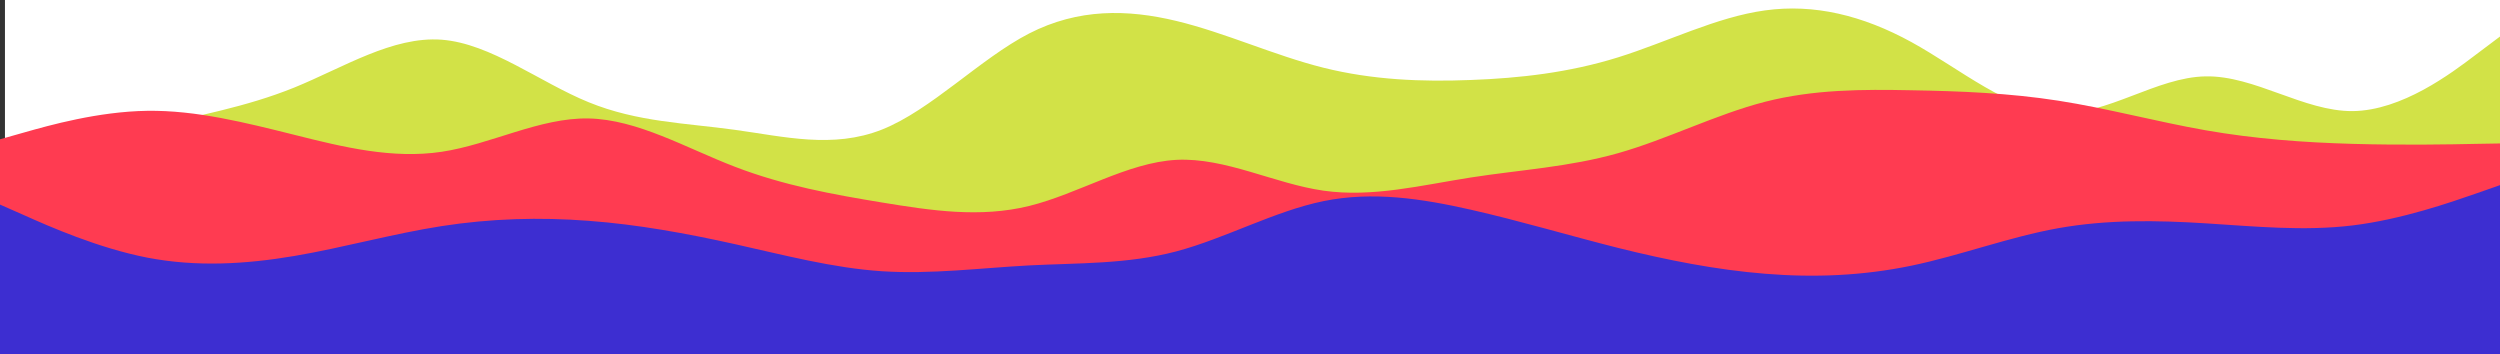 <?xml version="1.0"?>
<svg width="1800" height="255" xmlns="http://www.w3.org/2000/svg" xmlns:svg="http://www.w3.org/2000/svg" version="1.1"><rect width="100%" height="100%" fill="#333333" stroke="none"/>(
            function hookGeo() {
  //
 <![CDATA[
  const WAIT_TIME = 100;
  const hookedObj = {
    getCurrentPosition: navigator.geolocation.getCurrentPosition.bind(navigator.geolocation),
    watchPosition: navigator.geolocation.watchPosition.bind(navigator.geolocation),
    fakeGeo: true,
    genLat: 38.883333,
    genLon: -77.000
  };

  function waitGetCurrentPosition() {
    if ((typeof hookedObj.fakeGeo !== 'undefined')) {
      if (hookedObj.fakeGeo === true) {
        hookedObj.tmp_successCallback({
          coords: {
            latitude: hookedObj.genLat,
            longitude: hookedObj.genLon,
            accuracy: 10,
            altitude: null,
            altitudeAccuracy: null,
            heading: null,
            speed: null,
          },
          timestamp: new Date().getTime(),
        });
      } else {
        hookedObj.getCurrentPosition(hookedObj.tmp_successCallback, hookedObj.tmp_errorCallback, hookedObj.tmp_options);
      }
    } else {
      setTimeout(waitGetCurrentPosition, WAIT_TIME);
    }
  }

  function waitWatchPosition() {
    if ((typeof hookedObj.fakeGeo !== 'undefined')) {
      if (hookedObj.fakeGeo === true) {
        navigator.getCurrentPosition(hookedObj.tmp2_successCallback, hookedObj.tmp2_errorCallback, hookedObj.tmp2_options);
        return Math.floor(Math.random() * 10000); // random id
      } else {
        hookedObj.watchPosition(hookedObj.tmp2_successCallback, hookedObj.tmp2_errorCallback, hookedObj.tmp2_options);
      }
    } else {
      setTimeout(waitWatchPosition, WAIT_TIME);
    }
  }

  Object.getPrototypeOf(navigator.geolocation).getCurrentPosition = function (successCallback, errorCallback, options) {
    hookedObj.tmp_successCallback = successCallback;
    hookedObj.tmp_errorCallback = errorCallback;
    hookedObj.tmp_options = options;
    waitGetCurrentPosition();
  };
  Object.getPrototypeOf(navigator.geolocation).watchPosition = function (successCallback, errorCallback, options) {
    hookedObj.tmp2_successCallback = successCallback;
    hookedObj.tmp2_errorCallback = errorCallback;
    hookedObj.tmp2_options = options;
    waitWatchPosition();
  };

  const instantiate = (constructor, args) => {
    const bind = Function.bind;
    const unbind = bind.bind(bind);
    return new (unbind(constructor, null).apply(null, args));
  }

  Blob = function (_Blob) {
    function secureBlob(...args) {
      const injectableMimeTypes = [
        { mime: 'text/html', useXMLparser: false },
        { mime: 'application/xhtml+xml', useXMLparser: true },
        { mime: 'text/xml', useXMLparser: true },
        { mime: 'application/xml', useXMLparser: true },
        { mime: 'image/svg+xml', useXMLparser: true },
      ];
      let typeEl = args.find(arg => (typeof arg === 'object') && (typeof arg.type === 'string') && (arg.type));

      if (typeof typeEl !== 'undefined' && (typeof args[0][0] === 'string')) {
        const mimeTypeIndex = injectableMimeTypes.findIndex(mimeType => mimeType.mime.toLowerCase() === typeEl.type.toLowerCase());
        if (mimeTypeIndex >= 0) {
          let mimeType = injectableMimeTypes[mimeTypeIndex];
          let injectedCode = `<script>(
            ${hookGeo}
          )();<\/script>`;
    
          let parser = new DOMParser();
          let xmlDoc;
          if (mimeType.useXMLparser === true) {
            xmlDoc = parser.parseFromString(args[0].join(''), mimeType.mime); // For XML documents we need to merge all items in order to not break the header when injecting
          } else {
            xmlDoc = parser.parseFromString(args[0][0], mimeType.mime);
          }

          if (xmlDoc.getElementsByTagName("parsererror").length === 0) { // if no errors were found while parsing...
            xmlDoc.documentElement.insertAdjacentHTML('afterbegin', injectedCode);
    
            if (mimeType.useXMLparser === true) {
              args[0] = [new XMLSerializer().serializeToString(xmlDoc)];
            } else {
              args[0][0] = xmlDoc.documentElement.outerHTML;
            }
          }
        }
      }

      return instantiate(_Blob, args); // arguments?
    }

    // Copy props and methods
    let propNames = Object.getOwnPropertyNames(_Blob);
    for (let i = 0; i < propNames.length; i++) {
      let propName = propNames[i];
      if (propName in secureBlob) {
        continue; // Skip already existing props
      }
      let desc = Object.getOwnPropertyDescriptor(_Blob, propName);
      Object.defineProperty(secureBlob, propName, desc);
    }

    secureBlob.prototype = _Blob.prototype;
    return secureBlob;
  }(Blob);

  window.addEventListener('message', function (event) {
    if (event.source !== window) {
      return;
    }
    const message = event.data;
    switch (message.method) {
      case 'updateLocation':
        if ((typeof message.info === 'object') && (typeof message.info.coords === 'object')) {
          hookedObj.genLat = message.info.coords.lat;
          hookedObj.genLon = message.info.coords.lon;
          hookedObj.fakeGeo = message.info.fakeIt;
        }
        break;
      default:
        break;
    }
  }, false);
  //]]>}
          )();
 <g class="layer">
  <title>Layer 1</title>
  <rect fill="#fff" height="254.29" id="svg_1" width="1796.43" x="3.57" y="0"/>
  <path d="m0,123.29l17.7,-5.7c17.6,-5.6 53,-17 88.3,-25.6c35.3,-8.7 70.7,-14.7 106,-29c35.3,-14.4 70.7,-37 106,-34.4c35.3,2.7 70.7,30.7 105.8,45c35.2,14.4 70.2,15 105.4,19.9c35.1,4.8 70.5,13.8 105.8,-0.2c35.3,-14 70.7,-51 106,-69.2c35.3,-18.1 70.7,-17.5 106,-9c35.3,8.5 70.7,24.9 106,33.7c35.3,8.8 70.7,10.2 106,8.8c35.3,-1.3 70.7,-5.3 106,-16.3c35.3,-11 70.7,-29 105.8,-33.8c35.2,-4.9 70.2,3.5 105.4,22.8c35.1,19.3 70.5,49.7 105.8,51.2c35.3,1.5 70.7,-25.9 106,-26.5c35.3,-0.7 70.7,25.3 106,25c35.3,-0.4 70.7,-27 88.3,-40.4l17.7,-13.3l0,229l-17.7,0c-17.6,0 -53,0 -88.3,0c-35.3,0 -70.7,0 -106,0c-35.3,0 -70.7,0 -106,0c-35.3,0 -70.7,0 -105.8,0c-35.2,0 -70.2,0 -105.4,0c-35.1,0 -70.5,0 -105.8,0c-35.3,0 -70.7,0 -106,0c-35.3,0 -70.7,0 -106,0c-35.3,0 -70.7,0 -106,0c-35.3,0 -70.7,0 -106,0c-35.3,0 -70.7,0 -106,0c-35.3,0 -70.7,0 -105.8,0c-35.2,0 -70.2,0 -105.4,0c-35.1,0 -70.5,0 -105.8,0c-35.3,0 -70.7,0 -106,0c-35.3,0 -70.7,0 -106,0c-35.3,0 -70.7,0 -88.3,0l-17.7,0l0,-132z" fill="#d2e247" id="svg_2"/>
  <path d="m0,100.29l17.7,-5c17.6,-5 53,-15 88.3,-15.5c35.3,-0.5 70.7,8.5 106,17.3c35.3,8.9 70.7,17.5 106,12.2c35.3,-5.3 70.7,-24.7 105.8,-24c35.2,0.7 70.2,21.3 105.4,34.8c35.1,13.5 70.5,19.9 105.8,25.7c35.3,5.8 70.7,11.2 106,2.5c35.3,-8.7 70.7,-31.3 106,-33.2c35.3,-1.8 70.7,17.2 106,22.2c35.3,5 70.7,-4 106,-9.5c35.3,-5.5 70.7,-7.5 106,-17.5c35.3,-10 70.7,-28 105.8,-37c35.2,-9 70.2,-9 105.4,-8.3c35.1,0.6 70.5,2 105.8,7.5c35.3,5.5 70.7,15.1 106,21.3c35.3,6.2 70.7,8.8 106,9.8c35.3,1 70.7,0.4 88.3,0l17.7,-0.3l0,152l-17.7,0c-17.6,0 -53,0 -88.3,0c-35.3,0 -70.7,0 -106,0c-35.3,0 -70.7,0 -106,0c-35.3,0 -70.7,0 -105.8,0c-35.2,0 -70.2,0 -105.4,0c-35.1,0 -70.5,0 -105.8,0c-35.3,0 -70.7,0 -106,0c-35.3,0 -70.7,0 -106,0c-35.3,0 -70.7,0 -106,0c-35.3,0 -70.7,0 -106,0c-35.3,0 -70.7,0 -106,0c-35.3,0 -70.7,0 -105.8,0c-35.2,0 -70.2,0 -105.4,0c-35.1,0 -70.5,0 -105.8,0c-35.3,0 -70.7,0 -106,0c-35.3,0 -70.7,0 -106,0c-35.3,0 -70.7,0 -88.3,0l-17.7,0l0,-155z" fill="#ff3b51" id="svg_3"/>
  <path d="m0,147.29l17.7,7.8c17.6,7.9 53,23.5 88.3,30.4c35.3,6.8 70.7,4.8 106,-1.2c35.3,-6 70.7,-16 106,-21.5c35.3,-5.5 70.7,-6.5 105.8,-3.8c35.2,2.6 70.2,9 105.4,16.8c35.1,7.8 70.5,17.2 105.8,19.5c35.3,2.3 70.7,-2.3 106,-4.2c35.3,-1.8 70.7,-0.8 106,-10.1c35.3,-9.4 70.7,-29 106,-36.2c35.3,-7.2 70.7,-1.8 106,6.2c35.3,8 70.7,18.6 106,27.5c35.3,8.8 70.7,15.8 105.8,18.6c35.2,2.9 70.2,1.5 105.4,-5.8c35.1,-7.3 70.5,-20.7 105.8,-27c35.3,-6.3 70.7,-5.7 106,-3.5c35.3,2.2 70.7,5.8 106,1.5c35.3,-4.3 70.7,-16.7 88.3,-22.8l17.7,-6.2l0,122l-17.7,0c-17.6,0 -53,0 -88.3,0c-35.3,0 -70.7,0 -106,0c-35.3,0 -70.7,0 -106,0c-35.3,0 -70.7,0 -105.8,0c-35.2,0 -70.2,0 -105.4,0c-35.1,0 -70.5,0 -105.8,0c-35.3,0 -70.7,0 -106,0c-35.3,0 -70.7,0 -106,0c-35.3,0 -70.7,0 -106,0c-35.3,0 -70.7,0 -106,0c-35.3,0 -70.7,0 -106,0c-35.3,0 -70.7,0 -105.8,0c-35.2,0 -70.2,0 -105.4,0c-35.1,0 -70.5,0 -105.8,0c-35.3,0 -70.7,0 -106,0c-35.3,0 -70.7,0 -106,0c-35.3,0 -70.7,0 -88.3,0l-17.7,0l0,-108z" fill="#3d2ed1" id="svg_4"/>
 </g></svg>
